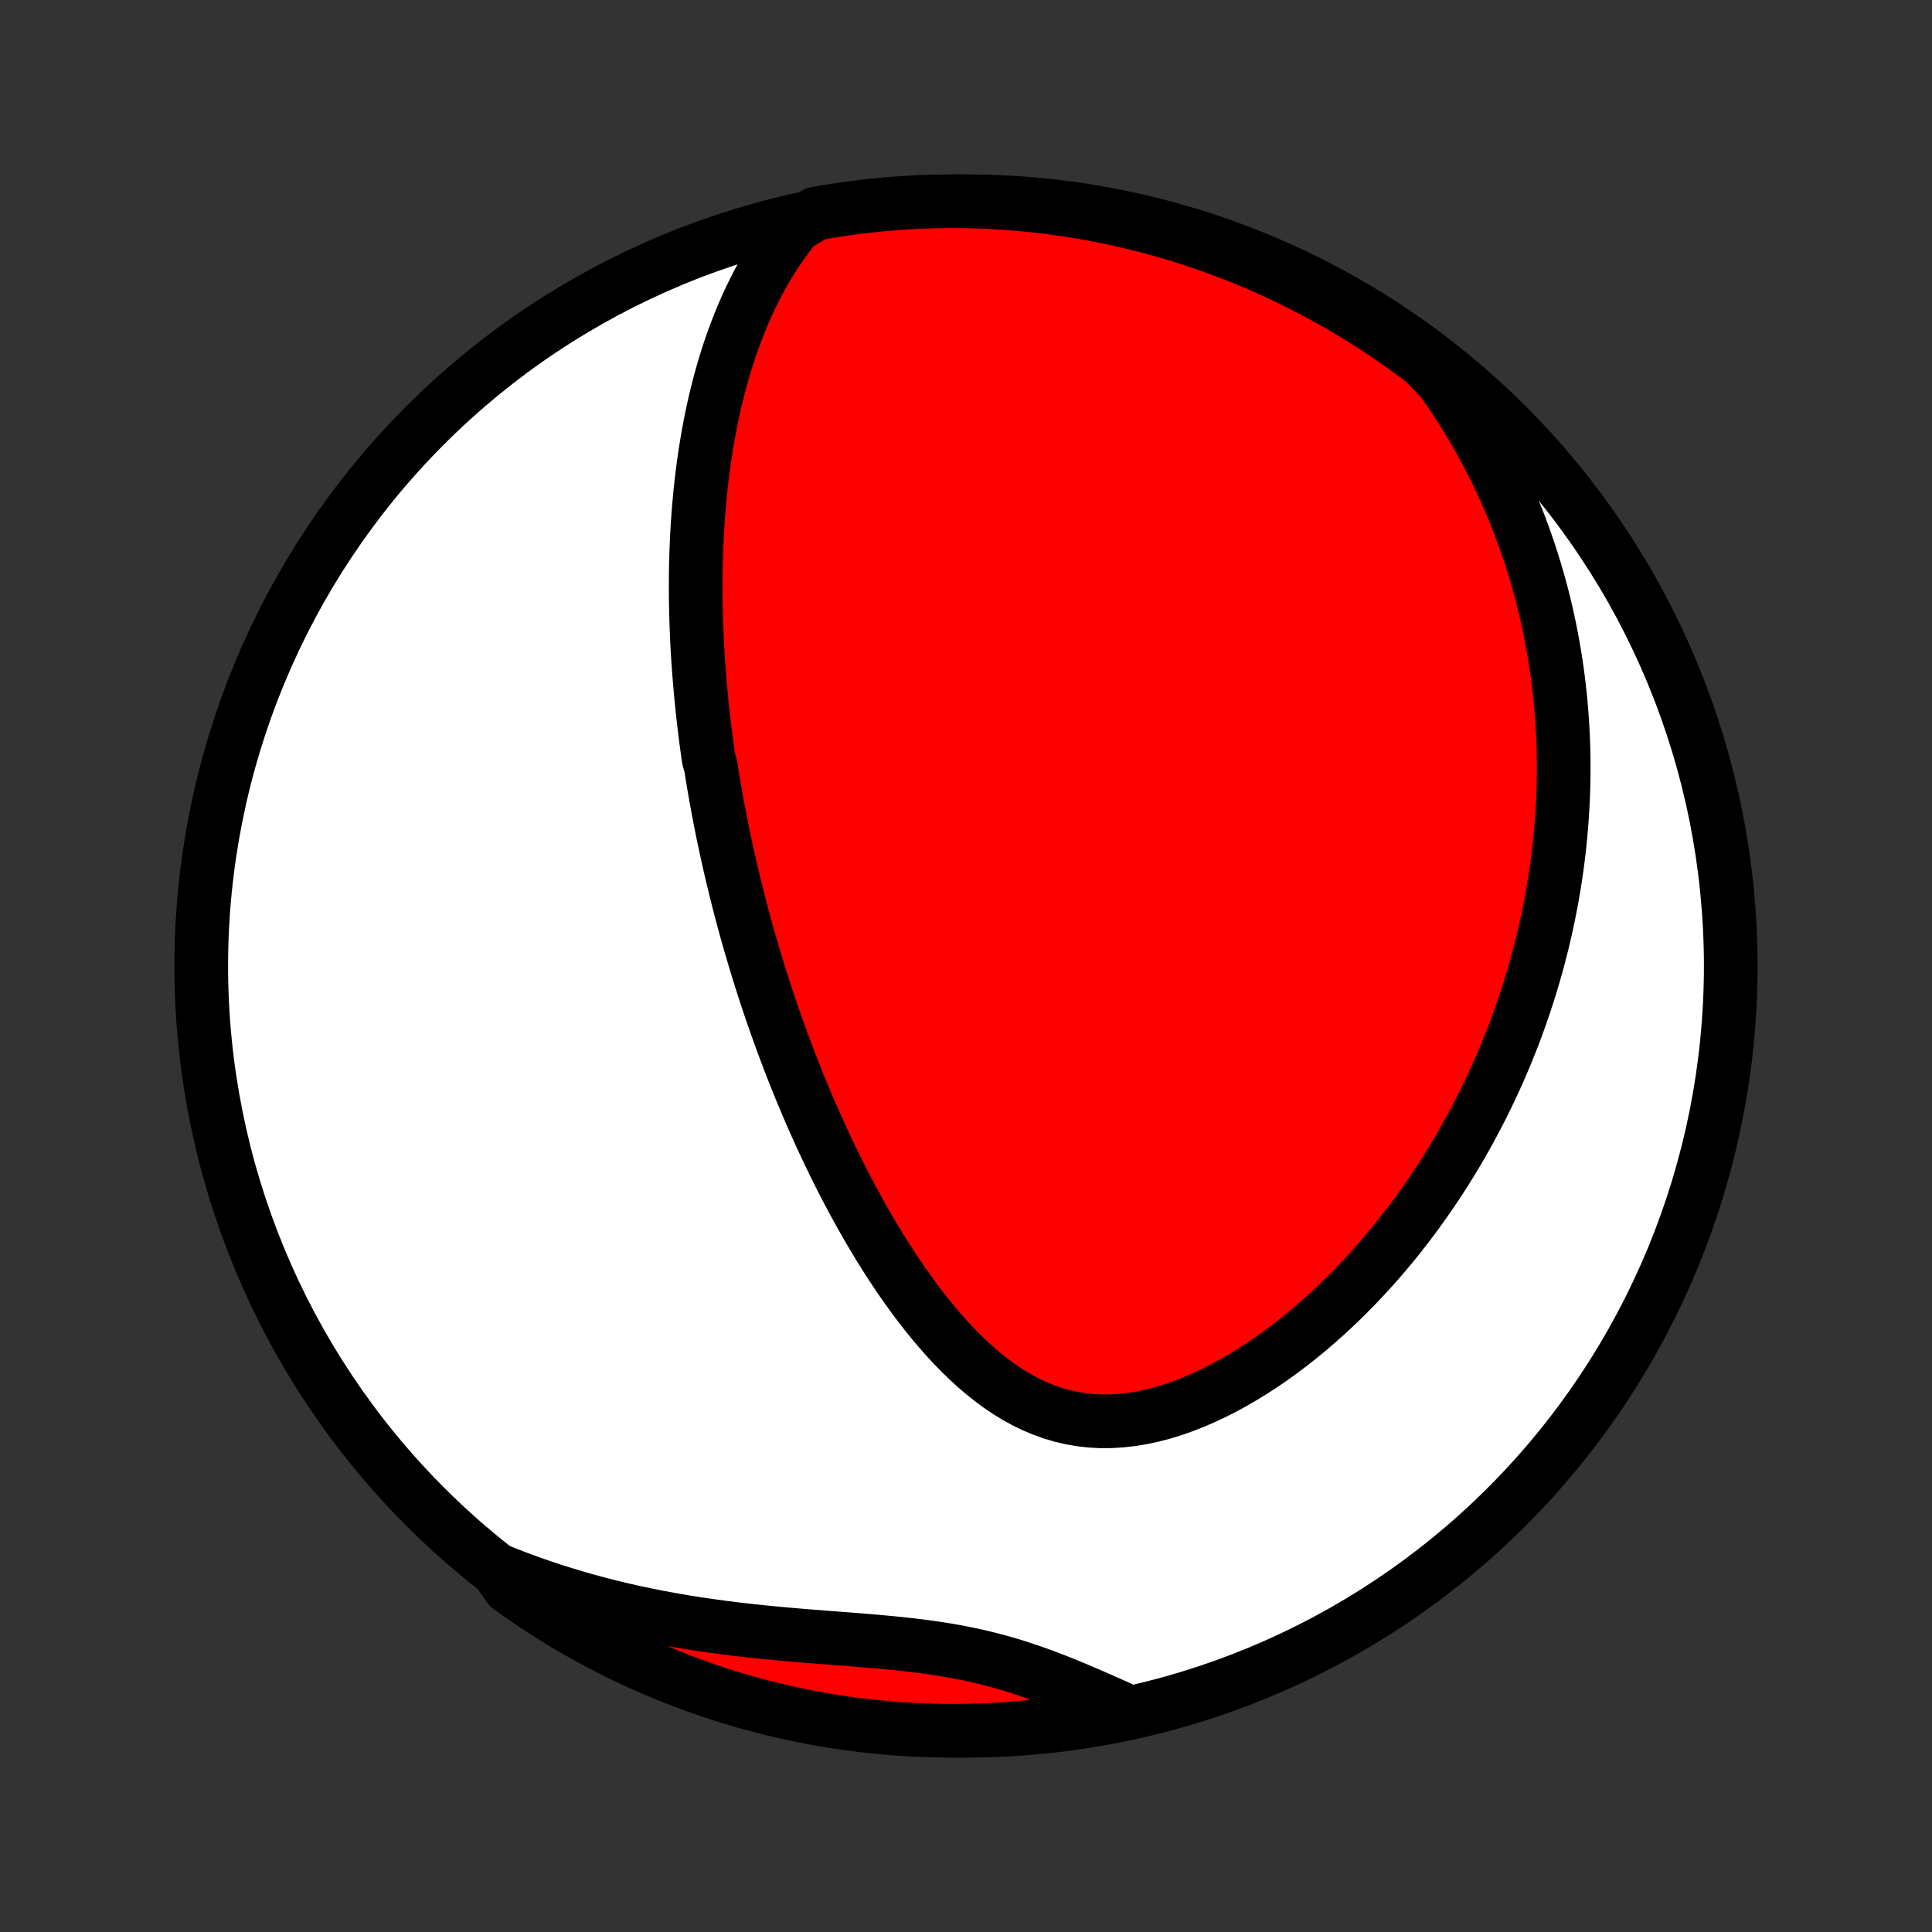 <?xml version="1.0" encoding="utf-8" standalone="no"?>
<!DOCTYPE svg PUBLIC "-//W3C//DTD SVG 1.1//EN"
  "http://www.w3.org/Graphics/SVG/1.1/DTD/svg11.dtd">
<!-- Created with matplotlib (http://matplotlib.org/) -->
<svg height="72pt" version="1.1" viewBox="0 0 72 72" width="72pt" xmlns="http://www.w3.org/2000/svg" xmlns:xlink="http://www.w3.org/1999/xlink">
 <rect x="0" y="0" width="72" height="72" fill="#333333" stroke="none"/>
 <defs>
  <style type="text/css">
*{stroke-linecap:butt;stroke-linejoin:round;}
  </style>
 </defs>
 <g id="figure_1">
  <g id="patch_1">
   <path d="
M0 72
L72 72
L72 0
L0 0
z
" style="fill:none;"/>
  </g>
  <g id="axes_1">
   <g id="PatchCollection_1">
    <defs>
     <path d="
M36 -7.5
C43.558 -7.5 50.808 -10.503 56.153 -15.848
C61.497 -21.192 64.5 -28.442 64.5 -36
C64.5 -43.558 61.497 -50.808 56.153 -56.153
C50.808 -61.497 43.558 -64.5 36 -64.5
C28.442 -64.5 21.192 -61.497 15.848 -56.153
C10.503 -50.808 7.5 -43.558 7.5 -36
C7.5 -28.442 10.503 -21.192 15.848 -15.848
C21.192 -10.503 28.442 -7.5 36 -7.5
z
" id="C0_0_a811fe30f3"/>
     <path d="
M29.666 -63.601
L29.436 -63.313
L29.217 -63.02
L29.01 -62.724
L28.813 -62.425
L28.626 -62.123
L28.449 -61.82
L28.28 -61.514
L28.121 -61.207
L27.97 -60.899
L27.827 -60.59
L27.692 -60.281
L27.564 -59.971
L27.443 -59.661
L27.328 -59.352
L27.22 -59.043
L27.118 -58.734
L27.022 -58.426
L26.931 -58.119
L26.846 -57.813
L26.766 -57.508
L26.69 -57.204
L26.619 -56.901
L26.553 -56.6
L26.491 -56.3
L26.433 -56.001
L26.379 -55.704
L26.329 -55.408
L26.282 -55.114
L26.239 -54.822
L26.2 -54.531
L26.163 -54.242
L26.129 -53.954
L26.099 -53.668
L26.071 -53.383
L26.046 -53.1
L26.024 -52.819
L26.004 -52.539
L25.986 -52.261
L25.971 -51.984
L25.959 -51.709
L25.948 -51.436
L25.94 -51.163
L25.933 -50.893
L25.929 -50.623
L25.927 -50.355
L25.926 -50.088
L25.927 -49.823
L25.93 -49.559
L25.935 -49.295
L25.942 -49.033
L25.95 -48.773
L25.959 -48.513
L25.971 -48.254
L25.983 -47.996
L25.997 -47.739
L26.013 -47.483
L26.03 -47.227
L26.049 -46.973
L26.069 -46.719
L26.09 -46.466
L26.113 -46.213
L26.137 -45.961
L26.162 -45.709
L26.189 -45.458
L26.217 -45.208
L26.246 -44.957
L26.276 -44.707
L26.308 -44.457
L26.341 -44.208
L26.375 -43.958
L26.411 -43.709
L26.486 -43.459
L26.525 -43.21
L26.566 -42.96
L26.607 -42.711
L26.651 -42.461
L26.695 -42.211
L26.741 -41.96
L26.788 -41.709
L26.836 -41.458
L26.886 -41.207
L26.937 -40.955
L26.99 -40.702
L27.044 -40.449
L27.099 -40.195
L27.156 -39.94
L27.214 -39.685
L27.274 -39.429
L27.335 -39.172
L27.398 -38.914
L27.462 -38.655
L27.528 -38.395
L27.596 -38.134
L27.665 -37.871
L27.736 -37.608
L27.809 -37.343
L27.883 -37.078
L27.96 -36.81
L28.038 -36.542
L28.118 -36.272
L28.2 -36
L28.285 -35.727
L28.371 -35.453
L28.459 -35.177
L28.549 -34.899
L28.642 -34.62
L28.737 -34.339
L28.835 -34.056
L28.934 -33.772
L29.037 -33.486
L29.141 -33.198
L29.249 -32.908
L29.359 -32.617
L29.471 -32.324
L29.587 -32.028
L29.705 -31.732
L29.826 -31.433
L29.951 -31.132
L30.078 -30.83
L30.209 -30.526
L30.343 -30.22
L30.48 -29.913
L30.621 -29.604
L30.765 -29.294
L30.913 -28.982
L31.065 -28.669
L31.22 -28.354
L31.379 -28.038
L31.543 -27.722
L31.71 -27.404
L31.882 -27.086
L32.057 -26.767
L32.238 -26.448
L32.422 -26.129
L32.612 -25.81
L32.806 -25.491
L33.005 -25.173
L33.209 -24.856
L33.417 -24.541
L33.631 -24.227
L33.851 -23.916
L34.075 -23.607
L34.306 -23.301
L34.542 -23
L34.784 -22.702
L35.032 -22.41
L35.285 -22.123
L35.546 -21.843
L35.812 -21.57
L36.086 -21.306
L36.366 -21.05
L36.653 -20.805
L36.947 -20.571
L37.248 -20.349
L37.556 -20.141
L37.872 -19.948
L38.195 -19.77
L38.526 -19.61
L38.863 -19.467
L39.208 -19.343
L39.559 -19.239
L39.917 -19.156
L40.28 -19.093
L40.649 -19.052
L41.022 -19.032
L41.4 -19.034
L41.78 -19.057
L42.164 -19.1
L42.548 -19.162
L42.934 -19.244
L43.32 -19.344
L43.706 -19.462
L44.09 -19.596
L44.472 -19.745
L44.851 -19.908
L45.228 -20.085
L45.6 -20.274
L45.969 -20.475
L46.333 -20.686
L46.693 -20.908
L47.047 -21.138
L47.396 -21.377
L47.739 -21.624
L48.075 -21.877
L48.406 -22.137
L48.731 -22.403
L49.049 -22.675
L49.361 -22.951
L49.666 -23.231
L49.965 -23.516
L50.257 -23.804
L50.542 -24.095
L50.821 -24.389
L51.093 -24.686
L51.358 -24.984
L51.617 -25.285
L51.87 -25.587
L52.116 -25.89
L52.355 -26.195
L52.589 -26.501
L52.816 -26.808
L53.037 -27.115
L53.252 -27.422
L53.461 -27.73
L53.665 -28.038
L53.862 -28.346
L54.054 -28.654
L54.24 -28.962
L54.422 -29.27
L54.597 -29.577
L54.768 -29.884
L54.933 -30.19
L55.093 -30.496
L55.249 -30.801
L55.399 -31.106
L55.545 -31.41
L55.686 -31.713
L55.823 -32.016
L55.955 -32.318
L56.083 -32.619
L56.206 -32.919
L56.325 -33.219
L56.441 -33.518
L56.552 -33.816
L56.659 -34.114
L56.762 -34.411
L56.861 -34.707
L56.957 -35.003
L57.049 -35.298
L57.137 -35.592
L57.222 -35.886
L57.303 -36.179
L57.38 -36.472
L57.455 -36.764
L57.526 -37.056
L57.593 -37.347
L57.657 -37.638
L57.718 -37.929
L57.775 -38.219
L57.83 -38.509
L57.881 -38.799
L57.929 -39.089
L57.974 -39.379
L58.016 -39.668
L58.054 -39.957
L58.09 -40.247
L58.122 -40.536
L58.151 -40.826
L58.177 -41.115
L58.2 -41.406
L58.22 -41.696
L58.237 -41.986
L58.251 -42.277
L58.262 -42.568
L58.269 -42.86
L58.273 -43.152
L58.274 -43.445
L58.272 -43.738
L58.267 -44.032
L58.258 -44.327
L58.246 -44.622
L58.23 -44.918
L58.211 -45.215
L58.189 -45.513
L58.163 -45.812
L58.133 -46.112
L58.1 -46.413
L58.063 -46.715
L58.022 -47.018
L57.978 -47.322
L57.929 -47.628
L57.876 -47.934
L57.819 -48.242
L57.758 -48.552
L57.693 -48.863
L57.623 -49.175
L57.548 -49.489
L57.469 -49.804
L57.385 -50.12
L57.296 -50.439
L57.202 -50.758
L57.103 -51.08
L56.998 -51.403
L56.888 -51.727
L56.772 -52.053
L56.65 -52.381
L56.523 -52.711
L56.389 -53.041
L56.248 -53.374
L56.101 -53.708
L55.947 -54.044
L55.786 -54.381
L55.618 -54.719
L55.443 -55.059
L55.259 -55.4
L55.068 -55.743
L54.869 -56.086
L54.661 -56.431
L54.445 -56.776
L54.22 -57.123
L53.986 -57.469
L53.742 -57.817
L53.419 -58.165
L53.023 -58.557
L52.621 -58.858
L52.215 -59.151
L51.803 -59.438
L51.387 -59.717
L50.966 -59.989
L50.54 -60.254
L50.11 -60.512
L49.676 -60.762
L49.238 -61.004
L48.795 -61.239
L48.349 -61.466
L47.899 -61.686
L47.445 -61.897
L46.988 -62.101
L46.527 -62.297
L46.063 -62.485
L45.596 -62.664
L45.126 -62.836
L44.654 -62.999
L44.179 -63.154
L43.701 -63.301
L43.221 -63.44
L42.739 -63.57
L42.254 -63.692
L41.768 -63.805
L41.28 -63.91
L40.79 -64.007
L40.299 -64.094
L39.807 -64.174
L39.313 -64.245
L38.819 -64.307
L38.324 -64.36
L37.828 -64.405
L37.331 -64.441
L36.834 -64.469
L36.337 -64.488
L35.839 -64.498
L35.342 -64.499
L34.845 -64.492
L34.348 -64.477
L33.852 -64.452
L33.356 -64.419
L32.861 -64.377
L32.367 -64.327
L31.874 -64.267
L31.383 -64.2
L30.893 -64.124
L30.404 -64.039
z
" id="C0_1_dda444e754"/>
     <path d="
M18.52 -13.499
L18.923 -13.338
L19.331 -13.181
L19.744 -13.03
L20.162 -12.884
L20.585 -12.743
L21.012 -12.608
L21.444 -12.478
L21.881 -12.353
L22.321 -12.234
L22.766 -12.121
L23.216 -12.013
L23.669 -11.911
L24.125 -11.815
L24.585 -11.724
L25.049 -11.639
L25.515 -11.559
L25.984 -11.484
L26.455 -11.415
L26.929 -11.351
L27.404 -11.291
L27.88 -11.236
L28.358 -11.185
L28.835 -11.138
L29.313 -11.094
L29.79 -11.053
L30.266 -11.014
L30.741 -10.977
L31.214 -10.941
L31.684 -10.905
L32.15 -10.867
L32.614 -10.829
L33.072 -10.787
L33.526 -10.742
L33.975 -10.693
L34.419 -10.638
L34.856 -10.577
L35.286 -10.509
L35.711 -10.434
L36.128 -10.351
L36.539 -10.26
L36.944 -10.16
L37.342 -10.053
L37.733 -9.938
L38.119 -9.815
L38.499 -9.686
L38.875 -9.551
L39.245 -9.411
L39.611 -9.266
L39.972 -9.118
L40.33 -8.967
L40.685 -8.814
L41.036 -8.66
L41.384 -8.506
L41.73 -8.351
L41.596 -8.198
L41.107 -8.055
L40.617 -7.961
L40.126 -7.877
L39.633 -7.8
L39.139 -7.732
L38.644 -7.673
L38.149 -7.623
L37.652 -7.581
L37.156 -7.548
L36.658 -7.523
L36.161 -7.508
L35.664 -7.5
L35.166 -7.502
L34.669 -7.512
L34.173 -7.531
L33.676 -7.559
L33.181 -7.595
L32.687 -7.64
L32.193 -7.693
L31.701 -7.755
L31.21 -7.826
L30.72 -7.905
L30.232 -7.993
L29.746 -8.09
L29.262 -8.195
L28.779 -8.308
L28.299 -8.43
L27.822 -8.56
L27.346 -8.699
L26.874 -8.846
L26.404 -9.001
L25.937 -9.164
L25.473 -9.336
L25.012 -9.515
L24.555 -9.703
L24.102 -9.899
L23.651 -10.103
L23.205 -10.314
L22.762 -10.534
L22.324 -10.761
L21.89 -10.996
L21.46 -11.238
L21.034 -11.488
L20.613 -11.746
L20.197 -12.011
L19.785 -12.283
L19.379 -12.562
L18.977 -12.849
z
" id="C0_2_0e11f05b19"/>
    </defs>
    <g clip-path="url(#p1bffca34e9)">
     <use style="fill:#ffffff;stroke:#000000;stroke-width:2.0;" x="0.0" xlink:href="#C0_0_a811fe30f3" y="72.0"/>
    </g>
    <g clip-path="url(#p1bffca34e9)">
     <use style="fill:#ff0000;stroke:#000000;stroke-width:2.0;" x="0.0" xlink:href="#C0_1_dda444e754" y="72.0"/>
    </g>
    <g clip-path="url(#p1bffca34e9)">
     <use style="fill:#ff0000;stroke:#000000;stroke-width:2.0;" x="0.0" xlink:href="#C0_2_0e11f05b19" y="72.0"/>
    </g>
   </g>
  </g>
 </g>
 <defs>
  <clipPath id="p1bffca34e9">
   <rect height="72.0" width="72.0" x="0.0" y="0.0"/>
  </clipPath>
 </defs>
</svg>
